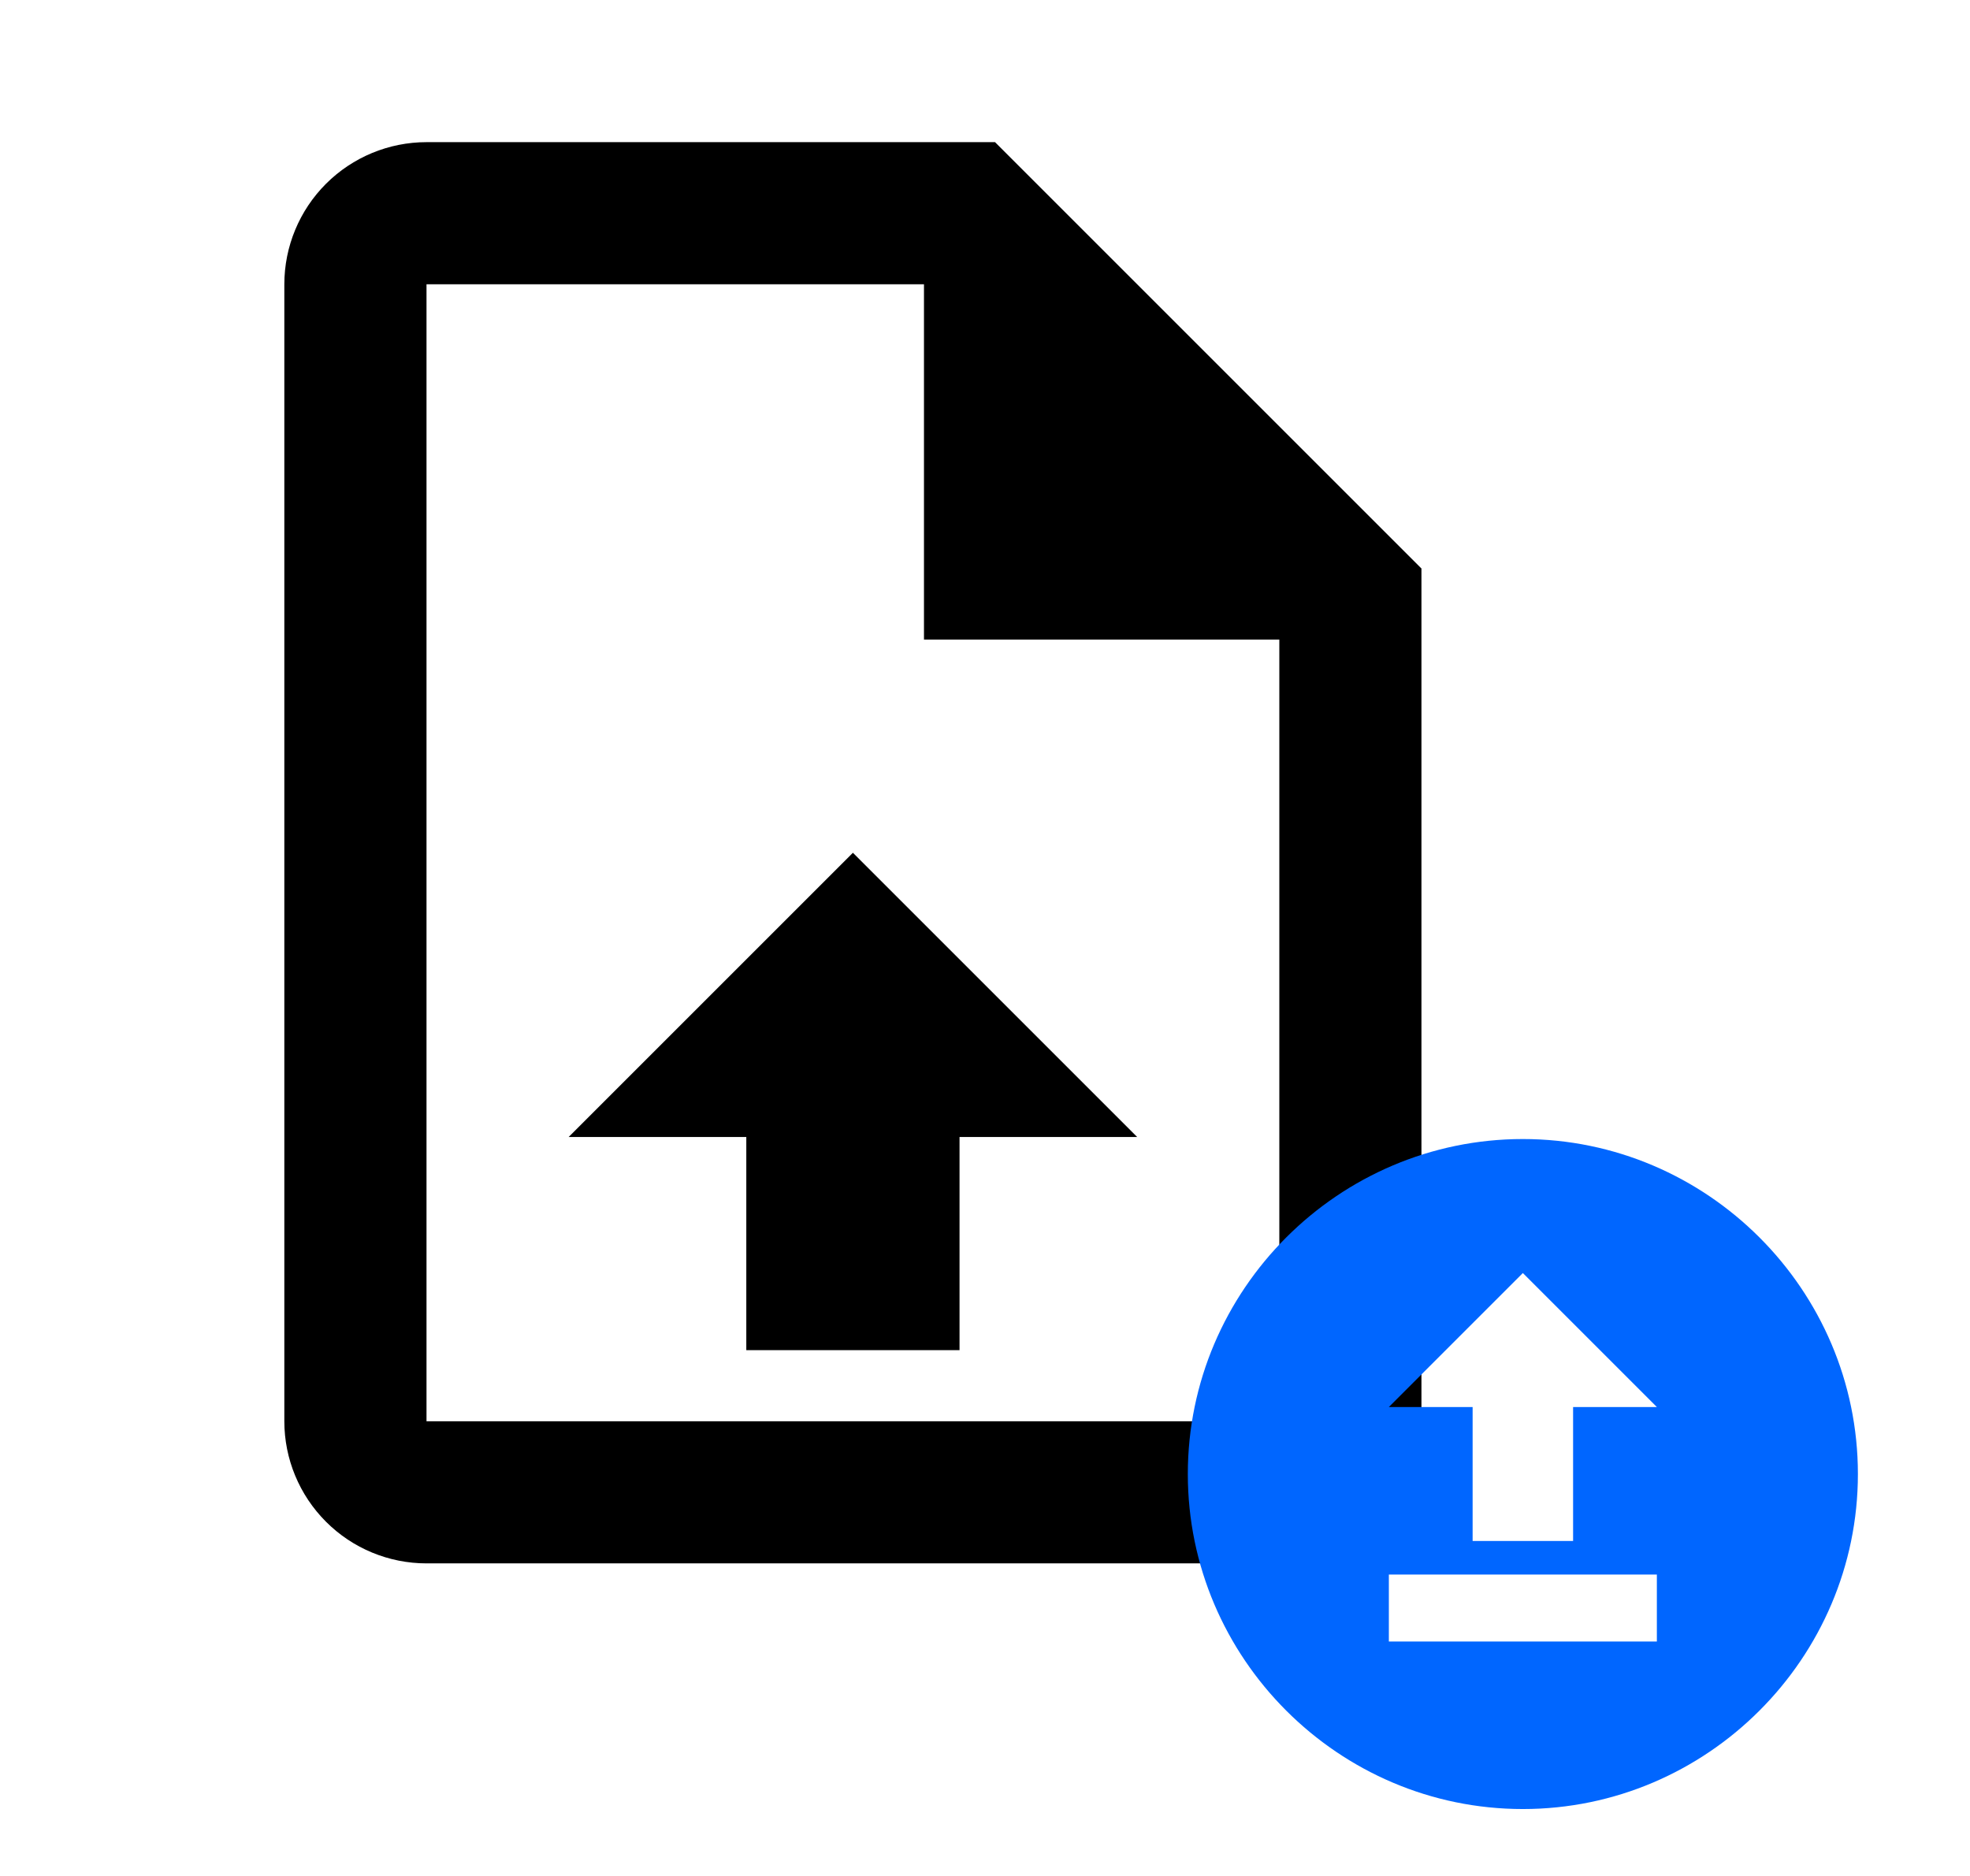 <svg width="42" height="40" viewBox="0 0 42 40" fill="none" xmlns="http://www.w3.org/2000/svg">
<path d="M21.214 3.031L30.305 12.122V30.305C30.305 31.108 29.986 31.879 29.418 32.447C28.849 33.016 28.079 33.335 27.275 33.335H9.093C8.289 33.335 7.518 33.016 6.95 32.447C6.382 31.879 6.062 31.108 6.062 30.305V6.062C6.062 5.258 6.382 4.487 6.95 3.919C7.518 3.351 8.289 3.031 9.093 3.031H21.214ZM27.275 30.305V13.637H19.699V6.062H9.093V30.305H27.275ZM18.184 18.183L24.245 24.244H20.457V28.789H15.911V24.244H12.123L18.184 18.183Z" fill="black"/>
<path d="M32.467 24.287C36.395 24.287 39.61 27.501 39.61 31.43C39.61 35.358 36.395 38.573 32.467 38.573C28.538 38.573 25.324 35.358 25.324 31.43C25.324 27.501 28.538 24.287 32.467 24.287ZM35.324 35.001V33.573H29.61V35.001H35.324ZM35.324 30.001L32.467 27.144L29.61 30.001H31.396V32.858H33.538V30.001H35.324Z" fill="#0066FF"/>
</svg>
